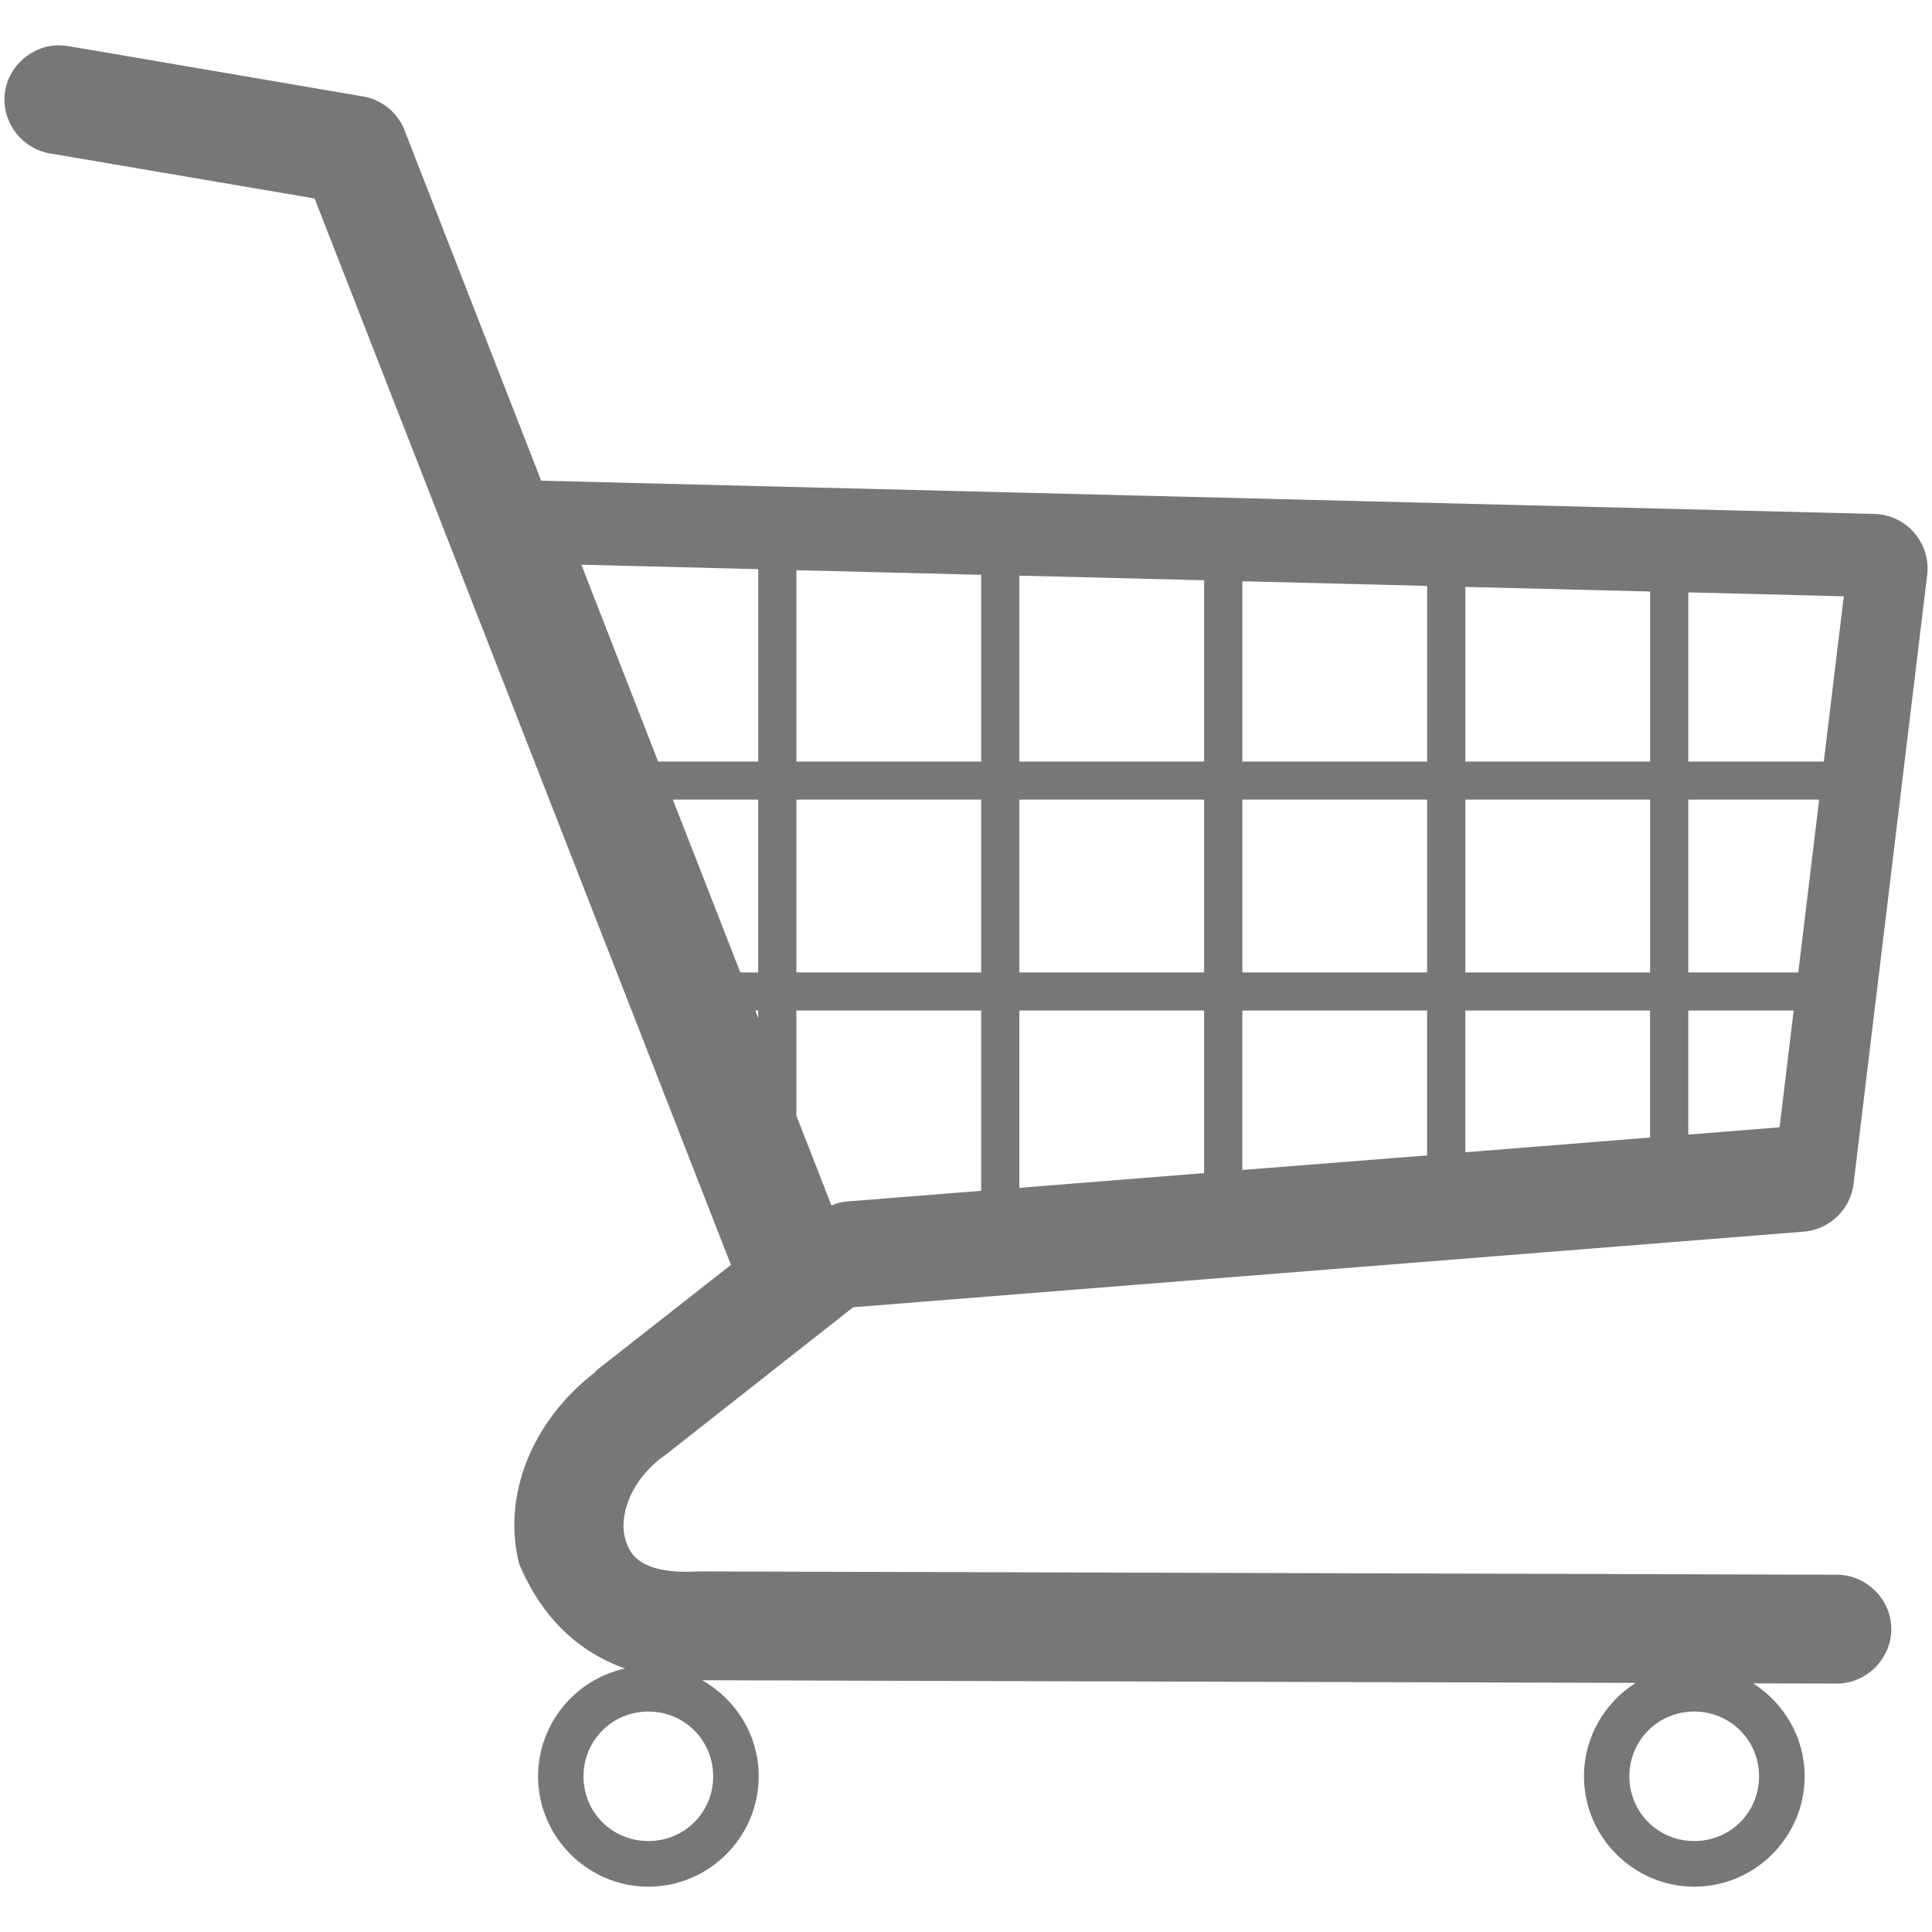 <?xml version="1.0" encoding="UTF-8" standalone="no"?>
<!-- Created with Inkscape (http://www.inkscape.org/) -->

<svg
   xmlns:dc="http://purl.org/dc/elements/1.1/"
   xmlns:cc="http://creativecommons.org/ns#"
   xmlns:rdf="http://www.w3.org/1999/02/22-rdf-syntax-ns#"
   xmlns:svg="http://www.w3.org/2000/svg"
   xmlns="http://www.w3.org/2000/svg"
   xmlns:sodipodi="http://sodipodi.sourceforge.net/DTD/sodipodi-0.dtd"
   xmlns:inkscape="http://www.inkscape.org/namespaces/inkscape"
   id="svg2"
   sodipodi:docname="shopping_cart_widget_icon.svg"
   viewBox="0 0 365 365"
   version="1.1"
   inkscape:version="0.48.4 r9939"
   width="100%"
   height="100%">
  <defs
     id="defs11" />
  <title
     id="title3885">shopping cart</title>
  <sodipodi:namedview
     id="base"
     bordercolor="#666666"
     inkscape:pageshadow="2"
     inkscape:guide-bbox="true"
     pagecolor="#ffffff"
     inkscape:window-maximized="1"
     inkscape:zoom="0.39544709"
     inkscape:window-x="-2"
     inkscape:window-height="844"
     showgrid="false"
     borderopacity="1.0"
     inkscape:current-layer="layer1"
     inkscape:cx="167.76442"
     inkscape:cy="137.38343"
     showguides="false"
     inkscape:window-y="93"
     inkscape:window-width="1152"
     inkscape:pageopacity="0.0"
     inkscape:document-units="px">
    <sodipodi:guide
       id="guide3856"
       position="1952.367,-257.994"
       orientation="1,0" />
    <sodipodi:guide
       id="guide3858"
       position="2191.337,-256.729"
       orientation="1,0" />
    <sodipodi:guide
       id="guide3860"
       position="2191.337,-217.533"
       orientation="0,1" />
  </sodipodi:namedview>
  <g
     id="layer1"
     inkscape:label="Camada 1"
     inkscape:groupmode="layer"
     transform="translate(-226.18,-24.766)">
    <path
       id="path3847"
       style="text-indent:0;text-transform:none;block-progression:tb;color:#000000;fill:#777777;fill-opacity:1"
       inkscape:connector-curvature="0"
       d="m 237.453,33.332 c 0.56,0.008 1.137,0.058 1.688,0.156 0.01,0.002 0.021,-0.002 0.031,0 l 55.625,9.5 c 3.538,0.607 6.503,3.033 7.812,6.375 6e-5,0.01 6e-5,0.021 0,0.031 l 25.812,66.187 251.91,6.281 c 2.897,0.072 5.616,1.381 7.5,3.562 1.883,2.182 2.79,5.083 2.438,7.969 l -13.906,115.03 c -0.574,4.826 -4.561,8.653 -9.406,9.031 l -179.59,14.281 -35.594,28 c -0.041,0.033 -0.082,0.064 -0.125,0.094 -0.038,0.026 -0.086,0.036 -0.125,0.062 -0.044,0.029 -0.081,0.065 -0.125,0.094 -6.496,4.848 -8.106,11.454 -7.188,15.125 0.523,2.092 1.322,3.629 3.219,4.812 1.897,1.184 5.174,2.041 10.781,1.719 0.021,-2.6e-4 0.042,-2.6e-4 0.063,0 0.18,-0.006 0.382,-0.004 0.562,0 0.03,6.9e-4 0.064,-9.6e-4 0.094,0 l 214.19,0.625 0.031,0 c 5.629,-0.036 10.366,4.685 10.344,10.312 -0.022,5.628 -4.778,10.331 -10.406,10.25 -0.011,-1.5e-4 -0.021,1.9e-4 -0.031,0 l -15.656,-0.031 c 5.817,3.708 9.719,10.195 9.719,17.562 0,11.459 -9.385,20.844 -20.844,20.844 -11.459,0 -20.844,-9.385 -20.844,-20.844 0,-7.407 3.912,-13.958 9.781,-17.656 l -176.38,-0.5 c 6.354,3.583 10.688,10.384 10.688,18.156 0,11.459 -9.385,20.844 -20.844,20.844 -11.459,0 -20.844,-9.385 -20.844,-20.844 0,-9.951 7.07,-18.341 16.438,-20.375 -8.857,-3.133 -15.662,-9.595 -19.875,-19.469 -0.062,-0.121 -0.114,-0.246 -0.156,-0.375 -3.23,-12.916 2.499,-26.959 14.312,-36.094 0.03,-0.032 0.062,-0.063 0.094,-0.094 0.029,-0.022 0.034,-0.072 0.062,-0.094 0.103,-0.125 0.219,-0.241 0.344,-0.344 l 25.219,-19.781 -78.656,-201.47 -49.906,-8.5 c -0.01,-0.002 -0.021,0.002 -0.031,0 -5.243,-0.843 -9.077,-5.729 -8.625,-11.031 0.453,-5.312 5.081,-9.479 10.406,-9.406 z m 98.563,98.125 14.5,37.188 18.91,0 0,-36.35 -33.406,-0.844 z m 40.625,1.031 0,36.156 34.906,0 0,-35.281 z m 42.125,1.031 0,35.125 34.906,0 0,-34.25 z m 42.125,1.062 0,34.062 34.906,0 0,-33.188 -34.906,-0.875 z m 42.125,1.062 0,33 34.906,0 0,-32.125 z m 42.125,1.031 0,31.969 25.594,0 3.781,-31.219 -29.375,-0.75 z m 24.719,39.156 -24.719,0 0,32.656 20.781,0 3.938,-32.656 z m -31.938,0 -34.906,0 0,32.656 34.906,0 z m -42.125,0 -34.906,0 0,32.656 34.906,0 z m -42.125,0 -34.906,0 0,32.656 34.906,0 z m -42.125,0 -34.906,0 0,32.656 34.906,0 z m -42.125,0 -16.125,0 12.75,32.656 3.375,0 z m 195.62,39.844 -19.906,0 0,23.438 17.25,-1.375 2.656,-22.062 z m -27.125,0 -34.906,0 0,26.781 34.906,-2.781 0,-24 z m -42.125,0 -34.906,0 0,30.125 34.906,-2.75 z m -42.125,0 -34.906,0 0,33.5 34.906,-2.781 0,-30.719 z m -42.125,0 -34.906,0 0,19.875 6.625,16.969 c 0.86,-0.417 1.798,-0.672 2.75,-0.75 l 25.531,-2.031 0,-34.062 z m -42.125,0 -0.531,0 0.531,1.469 z m 176.84,132.44 c -6.811,0 -12.25,5.439 -12.25,12.25 0,6.811 5.439,12.219 12.25,12.219 6.811,0 12.25,-5.408 12.25,-12.219 0,-6.811 -5.439,-12.25 -12.25,-12.25 z m -197.59,0 c -6.811,0 -12.25,5.439 -12.25,12.25 0,6.811 5.439,12.219 12.25,12.219 6.811,0 12.25,-5.408 12.25,-12.219 0,-6.811 -5.439,-12.25 -12.25,-12.25 z"
       sodipodi:nodetypes="cccccccccccccccccscccccccscccsssccssscccccccccccccccccccccccccccccccccccccccccccccccccccccccccccccccccccccccccccccccccccccccccccccccccccccccccccccccccssssssssss" />
  </g>
</svg>
